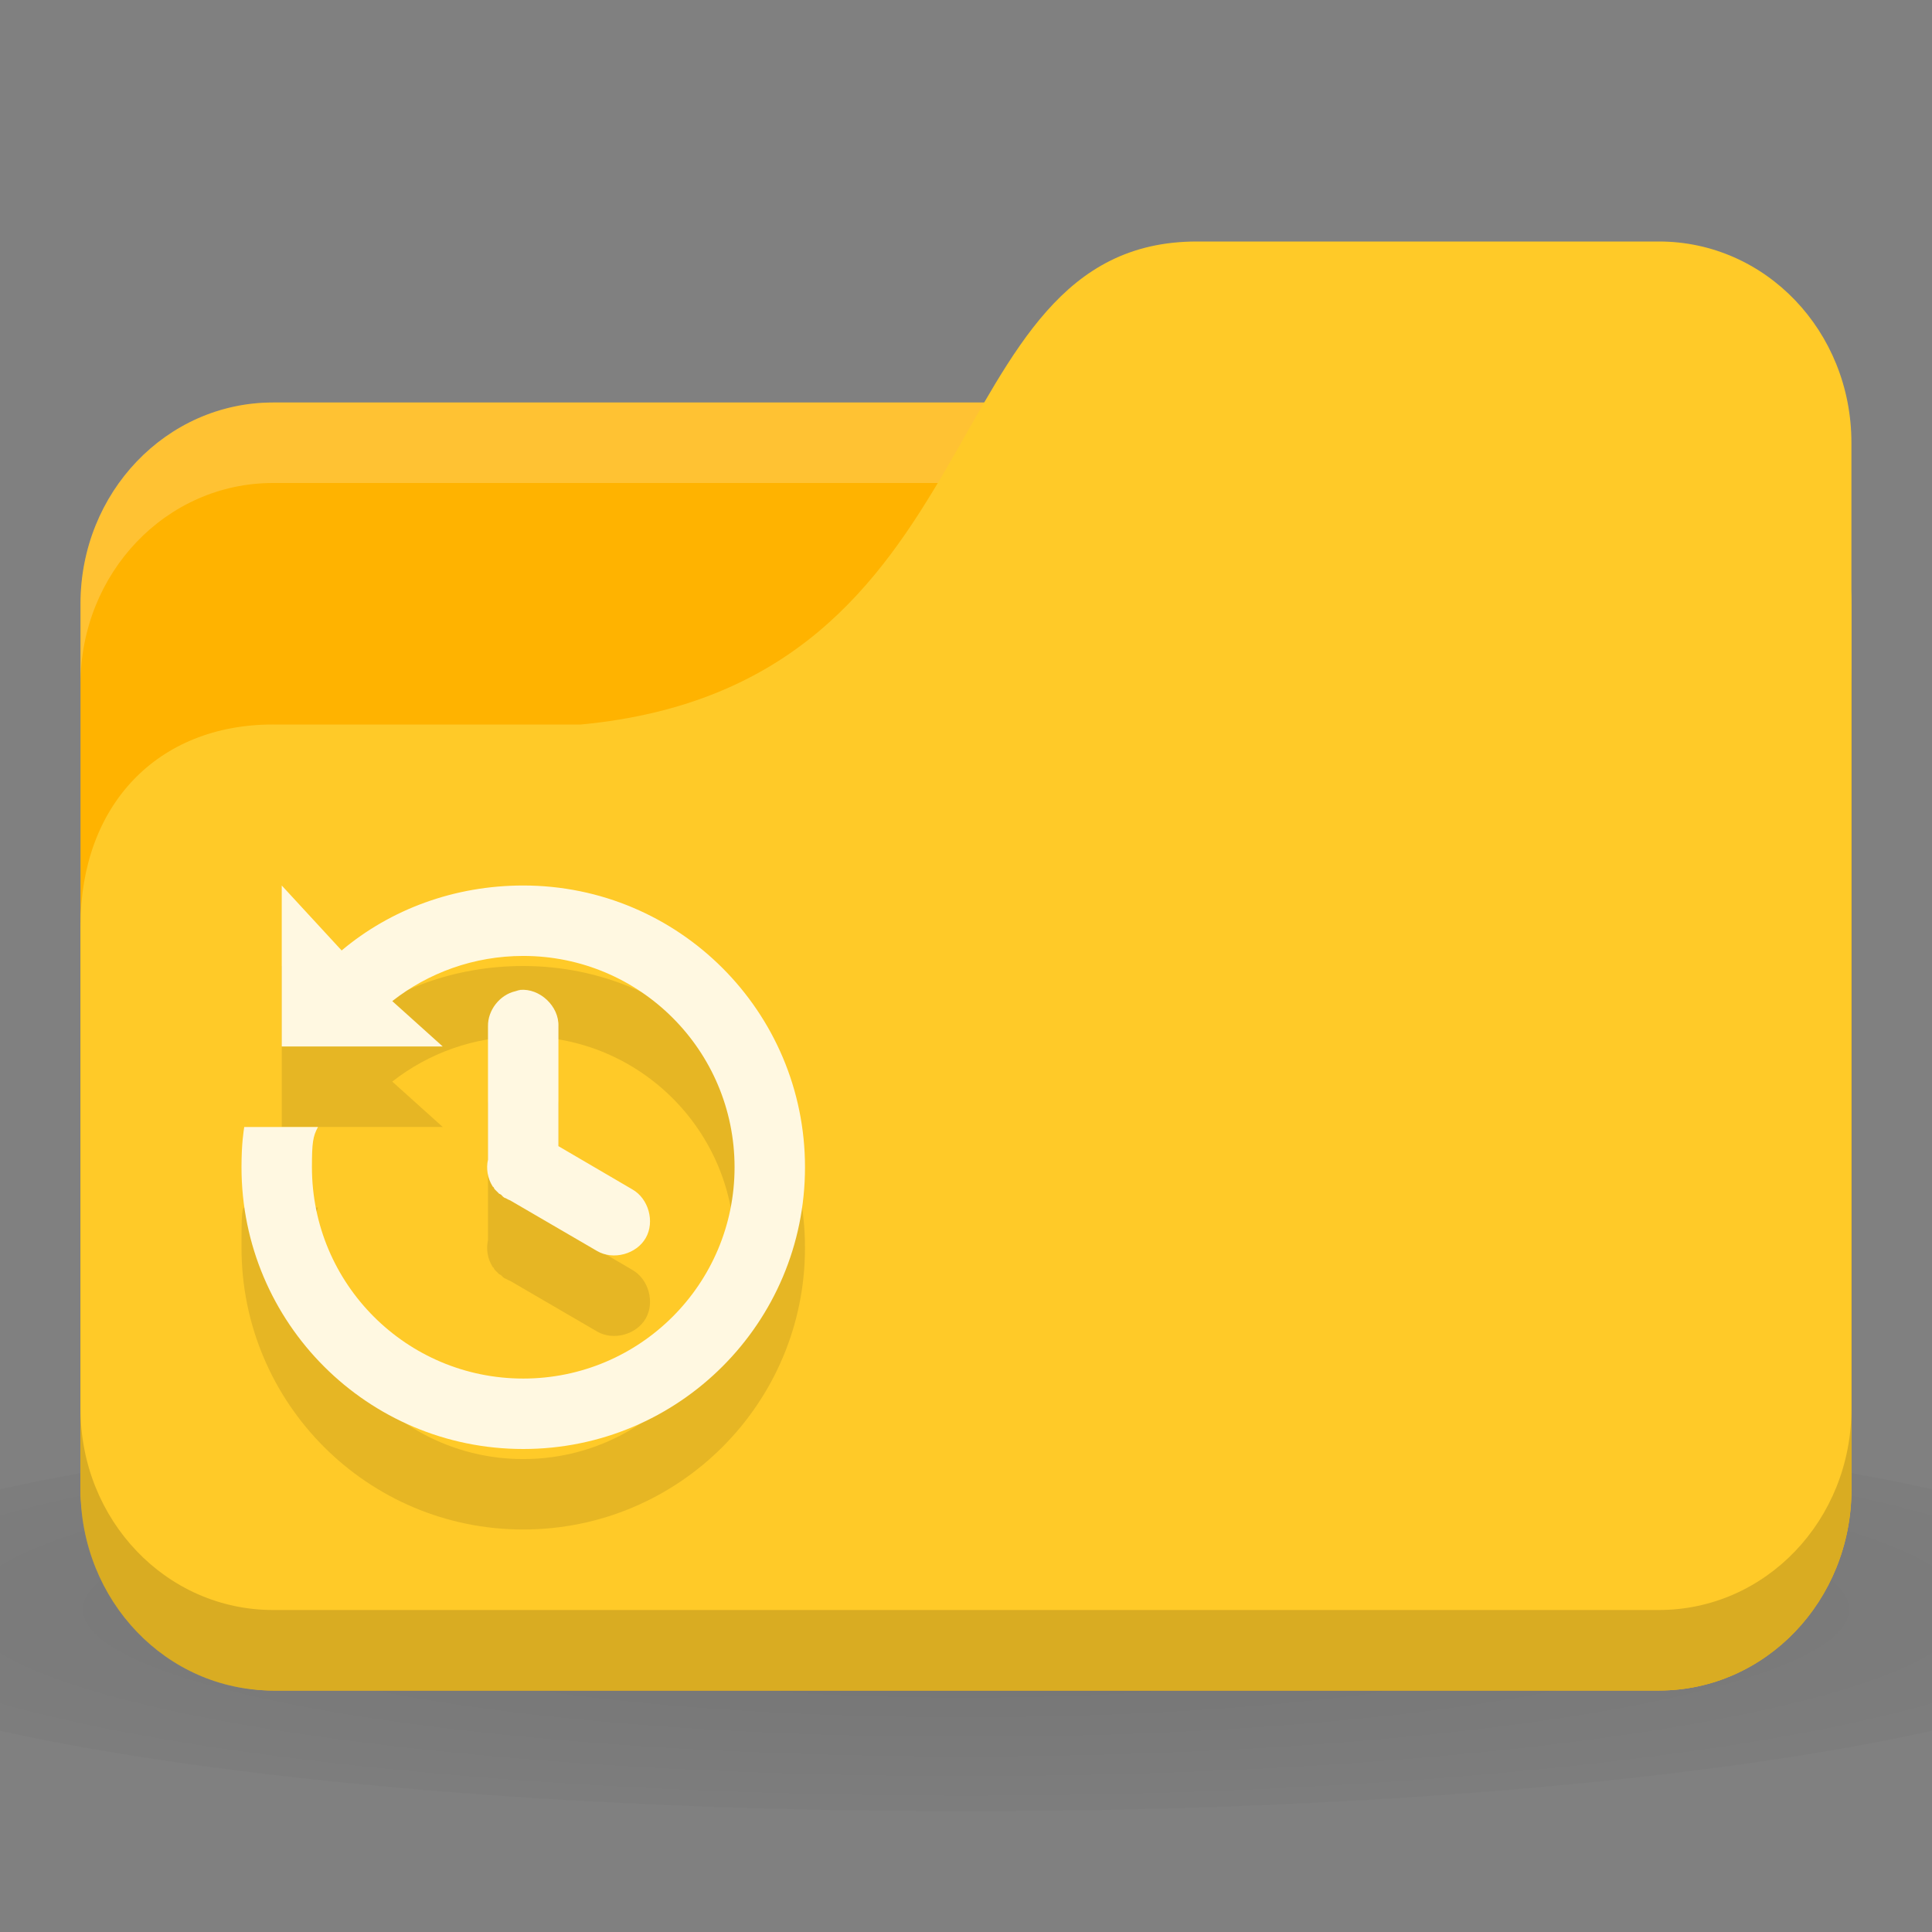 <?xml version="1.0" encoding="UTF-8" standalone="no"?>
<!-- Created with Inkscape (http://www.inkscape.org/) -->

<svg
   xmlns:dc="http://purl.org/dc/elements/1.1/"
   xmlns:cc="http://creativecommons.org/ns#"
   xmlns:rdf="http://www.w3.org/1999/02/22-rdf-syntax-ns#"
   xmlns:svg="http://www.w3.org/2000/svg"
   xmlns="http://www.w3.org/2000/svg"
   xmlns:xlink="http://www.w3.org/1999/xlink"
   xmlns:sodipodi="http://sodipodi.sourceforge.net/DTD/sodipodi-0.dtd"
   xmlns:inkscape="http://www.inkscape.org/namespaces/inkscape"
   width="24"
   height="24"
   id="svg2"
   version="1.1"
   inkscape:version="0.91 r"
   sodipodi:docname="yellow-folder-recent.svg">
  <rect width="100%" height="100%" fill="#808080" stroke="none"/>
  <defs
     id="defs4">
    <linearGradient
       id="linearGradient3886-9">
      <stop
         style="stop-color:#000000;stop-opacity:1;"
         offset="0"
         id="stop3888-1" />
      <stop
         style="stop-color:#000000;stop-opacity:0.196;"
         offset="1"
         id="stop3890-9" />
    </linearGradient>
    <radialGradient
       r="24"
       fy="40.5"
       fx="24"
       cy="40.5"
       cx="24"
       gradientTransform="matrix(0.625,0,0,0.104,-3,1044.143)"
       gradientUnits="userSpaceOnUse"
       id="radialGradient3053"
       xlink:href="#linearGradient3886-9"
       inkscape:collect="always" />
  </defs>
  <sodipodi:namedview
     id="base"
     pagecolor="#ffffff"
     bordercolor="#666666"
     borderopacity="1.0"
     inkscape:pageopacity="0.0"
     inkscape:pageshadow="2"
     inkscape:zoom="16"
     inkscape:cx="22.740662"
     inkscape:cy="7.0082845"
     inkscape:document-units="px"
     inkscape:current-layer="layer1"
     showgrid="false"
     inkscape:window-width="1280"
     inkscape:window-height="998"
     inkscape:window-x="0"
     inkscape:window-y="0"
     inkscape:window-maximized="1">
    <inkscape:grid
       type="xygrid"
       id="grid2990"
       empspacing="5"
       visible="true"
       enabled="true"
       snapvisiblegridlinesonly="true" />
  </sodipodi:namedview>
  <g
     inkscape:label="Body"
     inkscape:groupmode="layer"
     id="layer1"
     transform="translate(0,-1028.362)">
    <path
       inkscape:connector-curvature="0"
       style="opacity:0.1;fill:url(#radialGradient3053);fill-opacity:1;stroke:none"
       d="m 12,1045.862 c -4.913,0 -9.264,0.392 -12,1 l 0,3 c 2.736,0.609 7.087,1 12,1 4.913,0 9.264,-0.392 12,-1 l 0,-3 c -2.736,-0.609 -7.087,-1 -12,-1 z"
       id="path3868" />
    <rect
       style="fill:#ffb300;fill-opacity:1;stroke:none"
       id="rect2987"
       width="22"
       height="16"
       x="1"
       y="1033.362"
       rx="2.391"
       ry="2.5" />
    <path
       style="opacity:0.2;fill:#ffffff;fill-opacity:1;stroke:none"
       d="M 3.391,1033.362 C 2.067,1033.362 1,1034.477 1,1035.862 l 0,1 c 0,-1.385 1.067,-2.5 2.391,-2.5 l 17.217,0 c 1.325,0 2.391,1.115 2.391,2.5 l 0,-1 c 0,-1.385 -1.067,-2.5 -2.391,-2.5 l -17.217,0 z"
       id="rect3797"
       inkscape:connector-curvature="0" />
    <path
       style="fill:#ffca28;fill-opacity:1;stroke:none"
       d="m 3.391,1037.362 3.826,0 c 5.261,-0.5 4.304,-6 7.652,-6 l 5.739,0 c 1.325,0 2.391,1.115 2.391,2.5 l 0,13 c 0,1.385 -1.067,2.5 -2.391,2.5 l -17.217,0 C 2.067,1049.362 1,1048.247 1,1046.862 l 0,-7 c 0,-1.5 0.957,-2.5 2.391,-2.5 z"
       id="rect3776"
       inkscape:connector-curvature="0"
       sodipodi:nodetypes="cccsssssscc" />
    <path
       style="opacity:0.15;fill:#000000;fill-opacity:1;stroke:none"
       d="m 1,1045.862 0,1 c 0,1.385 1.067,2.5 2.391,2.5 l 17.217,0 c 1.325,0 2.391,-1.115 2.391,-2.5 l 0,-1 c 0,1.385 -1.067,2.5 -2.391,2.5 l -17.217,0 C 2.067,1048.362 1,1047.247 1,1045.862 z"
       id="path3786"
       inkscape:connector-curvature="0" />
    <path
       sodipodi:nodetypes="ccccssssccssssccccccccccccccccccccsccccc"
       inkscape:connector-curvature="0"
       style="line-height:normal;color:#000000;fill:#000000;fill-opacity:0.098"
       d="m 3.5,1040.362 0,2 2,0 -0.627,-0.564 c 0.447,-0.351 1.014,-0.561 1.627,-0.561 1.45,0 2.625,1.175 2.625,2.625 0,1.45 -1.175,2.625 -2.625,2.625 -1.45,0 -2.625,-1.175 -2.625,-2.625 0,-0.306 -0.022,-0.227 0.075,-0.5 l -0.916,0 C 3,1043.362 3,1043.561 3,1043.862 c 0,1.933 1.567,3.5 3.5,3.5 1.933,0 3.5,-1.567 3.5,-3.5 0,-1.933 -1.567,-3.5 -3.5,-3.5 -0.856,0 -1.648,0.296 -2.256,0.807 z m 2.959,1.299 c -0.018,0 -0.037,0.01 -0.055,0.014 -0.196,0.044 -0.347,0.237 -0.342,0.438 l 0,1.613 c -6.5e-4,0.014 -6.5e-4,0.027 0,0.041 -0.025,0.111 -0.005,0.232 0.055,0.328 0.004,0.01 0.009,0.01 0.014,0.014 0.004,0.01 0.009,0.018 0.014,0.027 0.004,0 0.009,0.01 0.014,0.014 0.004,0 0.009,0.01 0.014,0.014 0.004,0 0.009,0.01 0.014,0.014 0.004,0 0.009,0.01 0.014,0.014 0.009,0 0.018,0.01 0.027,0.013 0.004,0.01 0.009,0.01 0.014,0.014 0.004,0.01 0.009,0.01 0.014,0.014 0.009,0.01 0.018,0.01 0.027,0.014 0.018,0.011 0.036,0.02 0.055,0.027 l 1.08,0.629 c 0.201,0.117 0.489,0.039 0.604,-0.163 0.115,-0.201 0.035,-0.489 -0.167,-0.603 L 6.937,1043.6 l 0,-1.49 c 0.009,-0.248 -0.232,-0.475 -0.479,-0.451 z"
       id="path3046" />
    <path
       id="path4105"
       d="m 3.5,1039.362 0,2 2,0 -0.627,-0.564 c 0.447,-0.351 1.014,-0.561 1.627,-0.561 1.45,0 2.625,1.175 2.625,2.625 0,1.45 -1.175,2.625 -2.625,2.625 -1.45,0 -2.625,-1.175 -2.625,-2.625 0,-0.306 0.012,-0.383 0.075,-0.5 l -0.916,0 C 3.027,1042.413 3,1042.561 3,1042.862 c 0,1.933 1.567,3.5 3.5,3.5 1.933,0 3.5,-1.567 3.5,-3.5 0,-1.933 -1.567,-3.5 -3.5,-3.5 -0.856,0 -1.648,0.296 -2.256,0.807 z m 2.959,1.299 c -0.018,0 -0.037,0.01 -0.055,0.014 -0.196,0.044 -0.347,0.237 -0.342,0.438 l 0,1.613 c -6.5e-4,0.014 -6.5e-4,0.027 0,0.041 -0.025,0.111 -0.005,0.232 0.055,0.328 0.004,0.01 0.009,0.01 0.014,0.014 0.004,0.01 0.009,0.018 0.014,0.027 0.004,0 0.009,0.01 0.014,0.014 0.004,0 0.009,0.01 0.014,0.014 0.004,0 0.009,0.01 0.014,0.014 0.004,0 0.009,0.01 0.014,0.014 0.009,0 0.018,0.01 0.027,0.013 0.004,0.01 0.009,0.01 0.014,0.014 0.004,0.01 0.009,0.01 0.014,0.014 0.009,0.01 0.018,0.01 0.027,0.014 0.018,0.011 0.036,0.02 0.055,0.027 l 1.08,0.629 c 0.201,0.117 0.489,0.039 0.604,-0.163 0.115,-0.201 0.035,-0.489 -0.167,-0.603 L 6.937,1042.6 l 0,-1.49 c 0.009,-0.248 -0.232,-0.475 -0.479,-0.451 z"
       style="line-height:normal;color:#000000;fill:#fff8e1;fill-opacity:1"
       inkscape:connector-curvature="0"
       sodipodi:nodetypes="ccccssssccssssccccccccccccccccccccsccccc" />
  </g>
</svg>
